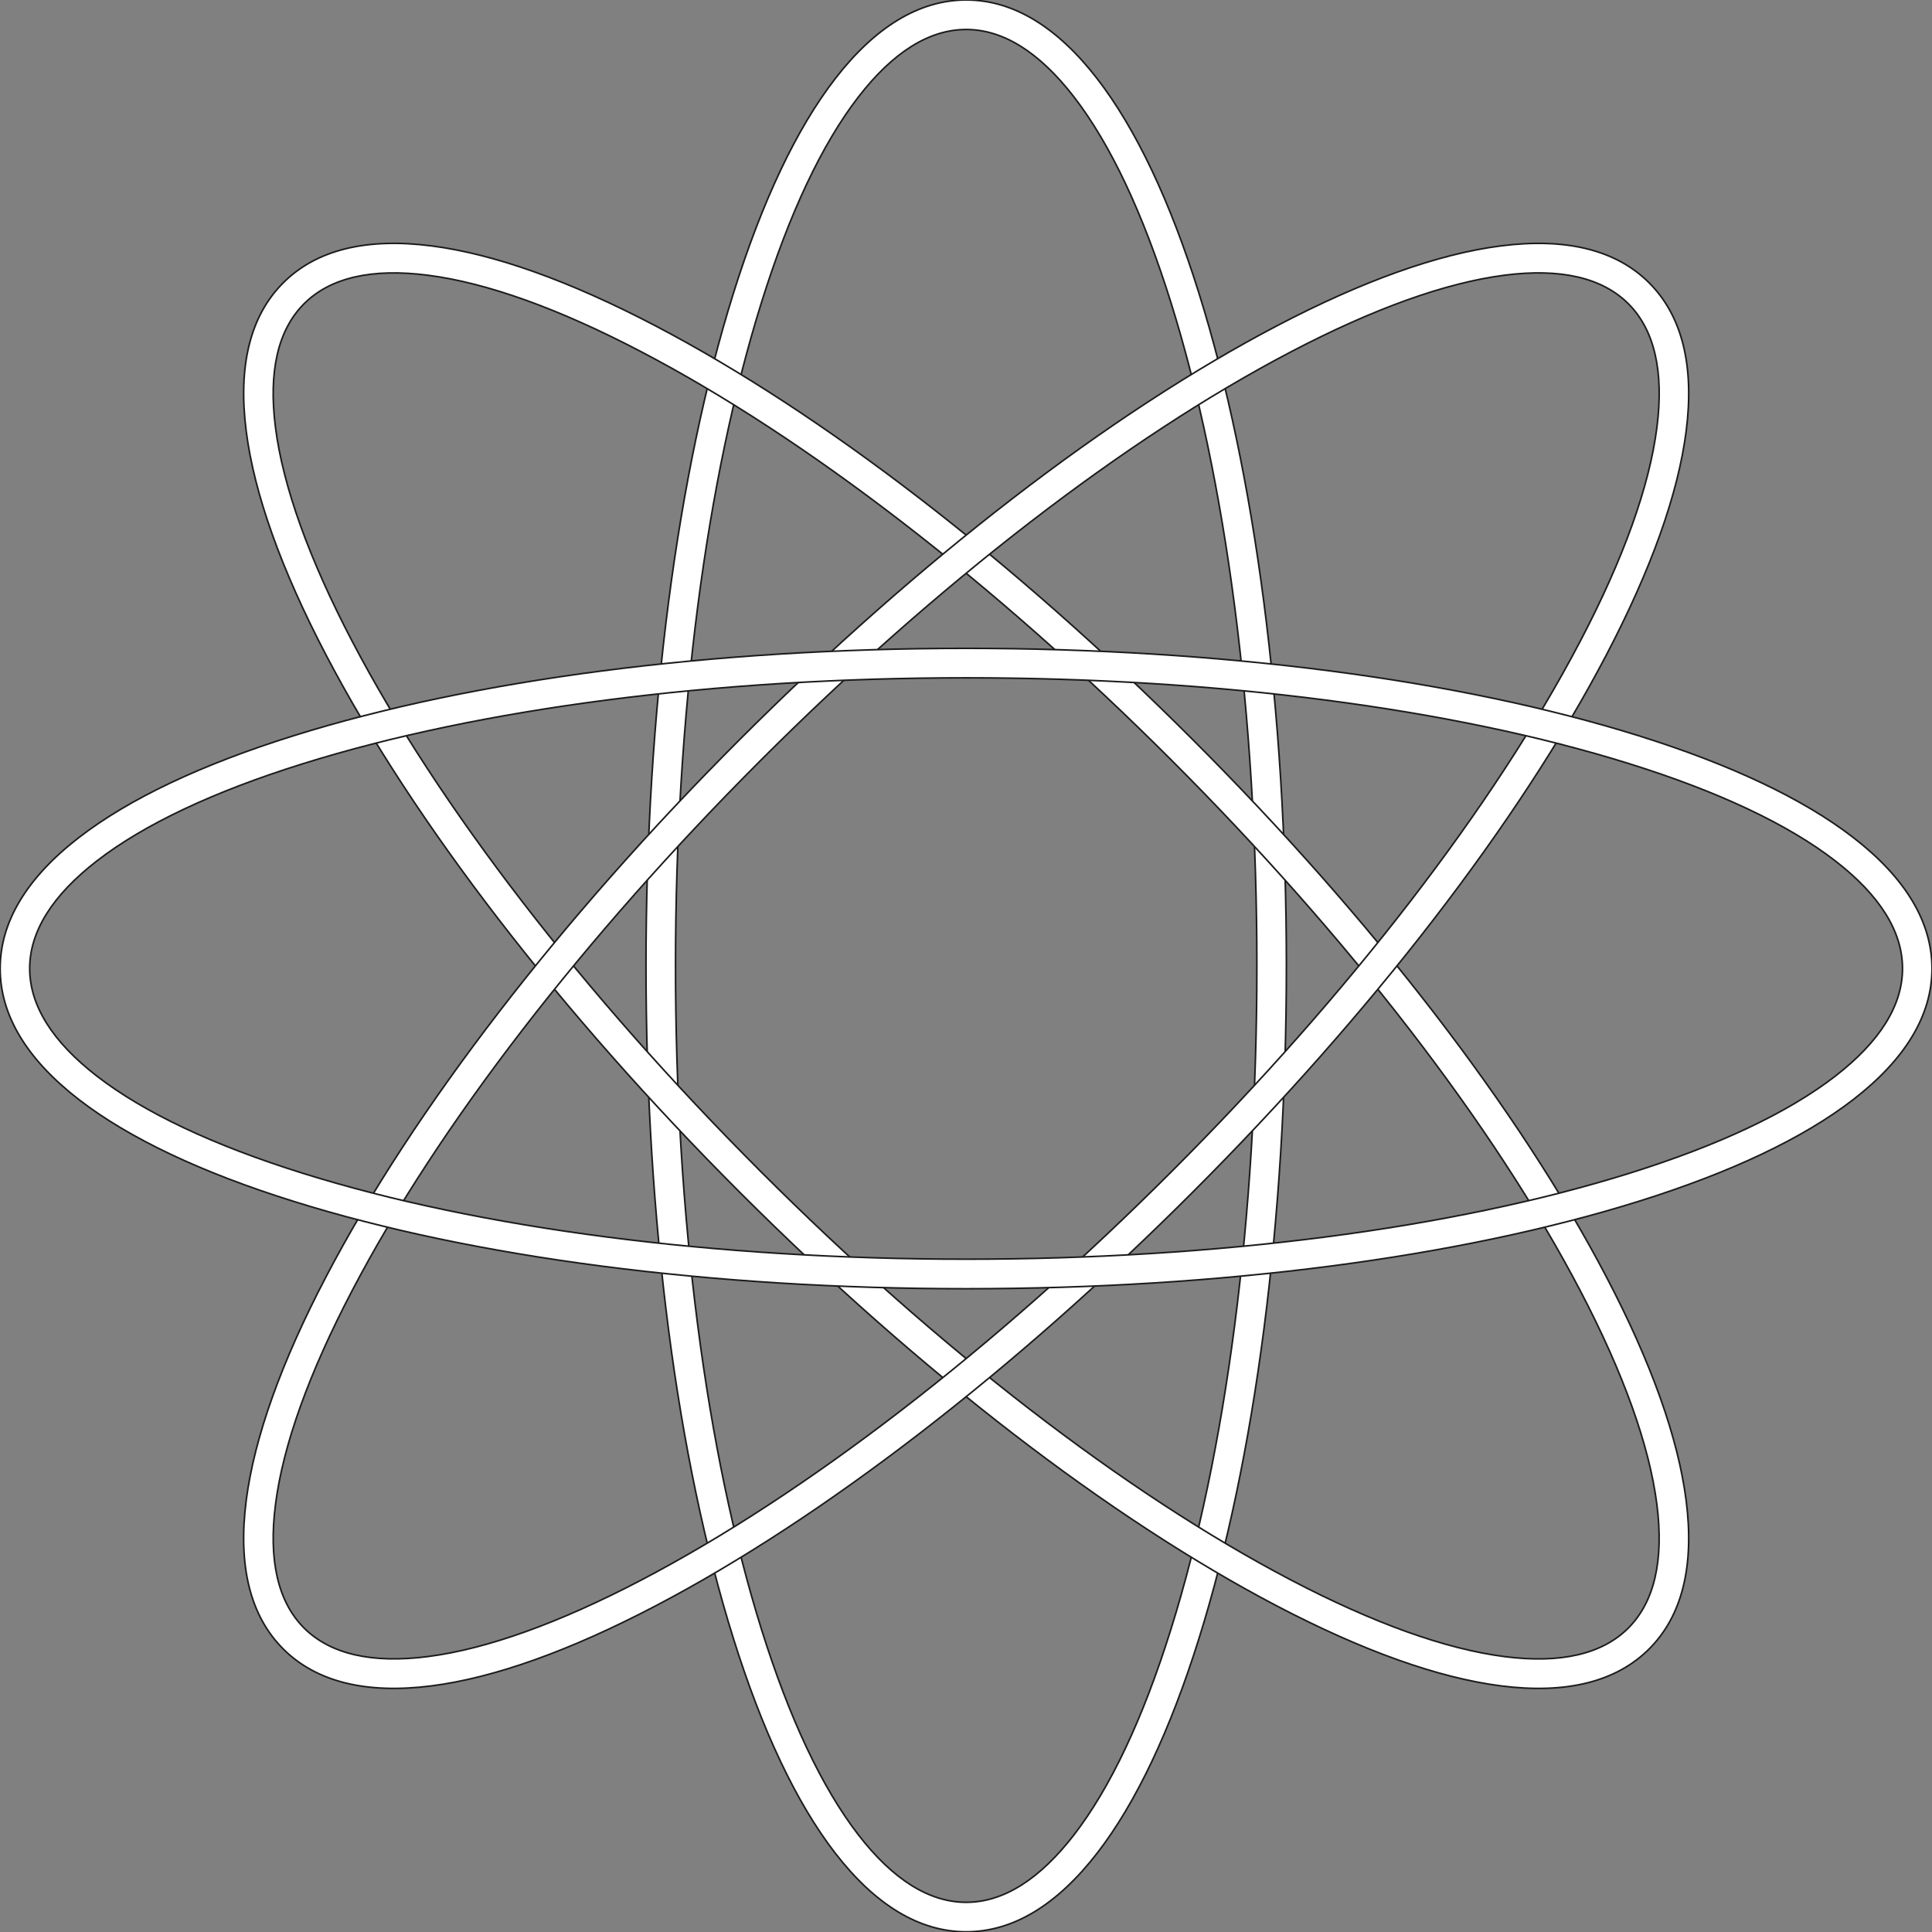 <?xml version="1.0" encoding="utf-8"?>
<!-- Generator: Adobe Illustrator 19.1.0, SVG Export Plug-In . SVG Version: 6.00 Build 0)  -->
<svg version="1.1" id="Calque_1" xmlns="http://www.w3.org/2000/svg" xmlns:xlink="http://www.w3.org/1999/xlink" x="0px" y="0px"
	 viewBox="0 0 6000 6000" style="enable-background:new 0 0 6000 6000;" xml:space="preserve">
<rect x="0" y="0" width="6000" height="6000" fill="#808080" stroke="none"/>
<style type="text/css">
	.st0{fill:#FFFFFF;}
	.st1{fill:none;stroke:#1C1C1C;stroke-width:5;stroke-miterlimit:10;}
</style>
<g>
	<path class="st0" d="M2364.9,939.1c86.7-277.1,188-491.8,301.1-638.2c107.3-138.9,219.8-209.3,334.6-209.3s227.3,70.4,334.6,209.3
		c113.1,146.4,214.4,361.1,301.1,638.2c172.2,550.3,267,1282.1,267,2060.6c0,778.5-94.8,1510.3-267,2060.6
		c-86.7,277.1-188,491.8-301.1,638.2c-107.3,138.9-219.8,209.3-334.6,209.3s-227.3-70.4-334.6-209.3
		c-113.1-146.4-214.4-361.1-301.1-638.2c-172.2-550.3-267-1282.1-267-2060.6C2097.9,2221.2,2192.8,1489.3,2364.9,939.1
		 M2277.4,5087.7c89.9,287.5,196.3,511.8,316,666.8c125.5,162.5,262.5,244.9,407.2,244.9c144.7,0,281.7-82.4,407.2-244.9
		c119.7-155,226.1-379.4,316-666.8c174.9-558.9,271.2-1300.4,271.2-2088c0-787.6-96.3-1529.1-271.2-2088
		c-89.9-287.5-196.3-511.8-316-666.8C3282.3,82.3,3145.3-0.1,3000.6-0.1c-144.7,0-281.7,82.4-407.2,244.9
		c-119.7,155-226.1,379.4-316,666.8c-174.9,558.9-271.2,1300.4-271.2,2088C2006.2,3787.3,2102.5,4528.8,2277.4,5087.7"/>
	<path class="st1" d="M2364.9,939.1c86.7-277.1,188-491.8,301.1-638.2c107.3-138.9,219.8-209.3,334.6-209.3s227.3,70.4,334.6,209.3
		c113.1,146.4,214.4,361.1,301.1,638.2c172.2,550.3,267,1282.1,267,2060.6c0,778.5-94.8,1510.3-267,2060.6
		c-86.7,277.1-188,491.8-301.1,638.2c-107.3,138.9-219.8,209.3-334.6,209.3s-227.3-70.4-334.6-209.3
		c-113.1-146.4-214.4-361.1-301.1-638.2c-172.2-550.3-267-1282.1-267-2060.6C2097.9,2221.2,2192.8,1489.3,2364.9,939.1z
		 M2277.4,5087.7c89.9,287.5,196.3,511.8,316,666.8c125.5,162.5,262.5,244.9,407.2,244.9c144.7,0,281.7-82.4,407.2-244.9
		c119.7-155,226.1-379.4,316-666.8c174.9-558.9,271.2-1300.4,271.2-2088c0-787.6-96.3-1529.1-271.2-2088
		c-89.9-287.5-196.3-511.8-316-666.8C3282.3,82.3,3145.3-0.1,3000.6-0.1c-144.7,0-281.7,82.4-407.2,244.9
		c-119.7,155-226.1,379.4-316,666.8c-174.9,558.9-271.2,1300.4-271.2,2088C2006.2,3787.3,2102.5,4528.8,2277.4,5087.7z"/>
	<path class="st0" d="M1094,1992.1c-134.6-257.2-214.8-480.7-238.4-664.1c-22.3-174,7.5-303.4,88.6-384.6
		c81.2-81.2,210.5-111,384.6-88.6c183.4,23.5,406.9,103.7,664.1,238.4c510.8,267.3,1095.4,717.8,1645.9,1268.3
		c550.5,550.5,1000.9,1135,1268.3,1645.9c134.6,257.2,214.8,480.7,238.4,664.1c22.3,174-7.5,303.4-88.6,384.6
		c-81.2,81.2-210.5,111-384.6,88.6c-183.4-23.5-406.9-103.7-664.1-238.4c-510.8-267.4-1095.4-717.8-1645.9-1268.3
		C1811.8,3087.5,1361.4,2502.9,1094,1992.1 M3965.6,4987.5c266.9,139.7,500.7,223.1,695,248.1c203.7,26.2,358.8-12.5,461.1-114.8
		c102.3-102.3,140.9-257.4,114.8-461.1c-24.9-194.3-108.4-428.1-248.1-695c-271.5-518.9-727.8-1111.3-1284.7-1668.2
		c-556.9-556.9-1149.4-1013.1-1668.2-1284.7c-266.9-139.7-500.7-223.1-695-248.1c-203.7-26.2-358.8,12.5-461.1,114.8
		C777.1,980.8,738.5,1136,764.7,1339.7c24.9,194.3,108.4,428.1,248.1,695c271.5,518.9,727.8,1111.3,1284.7,1668.2
		C2854.3,4259.7,3446.8,4716,3965.6,4987.5"/>
	<path class="st1" d="M1094,1992.1c-134.6-257.2-214.8-480.7-238.4-664.1c-22.3-174,7.5-303.4,88.6-384.6
		c81.2-81.2,210.5-111,384.6-88.6c183.4,23.5,406.9,103.7,664.1,238.4c510.8,267.3,1095.4,717.8,1645.9,1268.3
		c550.5,550.5,1000.9,1135,1268.3,1645.9c134.6,257.2,214.8,480.7,238.4,664.1c22.3,174-7.5,303.4-88.6,384.6
		c-81.2,81.2-210.5,111-384.6,88.6c-183.4-23.5-406.9-103.7-664.1-238.4c-510.8-267.4-1095.4-717.8-1645.9-1268.3
		C1811.8,3087.5,1361.4,2502.9,1094,1992.1z M3965.6,4987.5c266.9,139.7,500.7,223.1,695,248.1c203.7,26.2,358.8-12.5,461.1-114.8
		c102.3-102.3,140.9-257.4,114.8-461.1c-24.9-194.3-108.4-428.1-248.1-695c-271.5-518.9-727.8-1111.3-1284.7-1668.2
		c-556.9-556.9-1149.4-1013.1-1668.2-1284.7c-266.9-139.7-500.7-223.1-695-248.1c-203.7-26.2-358.8,12.5-461.1,114.8
		C777.1,980.8,738.5,1136,764.7,1339.7c24.9,194.3,108.4,428.1,248.1,695c271.5,518.9,727.8,1111.3,1284.7,1668.2
		C2854.3,4259.7,3446.8,4716,3965.6,4987.5z"/>
	<path class="st0" d="M1993,4906.2c-257.2,134.6-480.7,214.8-664.1,238.4c-174,22.3-303.4-7.5-384.6-88.6
		c-81.2-81.2-111-210.5-88.6-384.6c23.5-183.4,103.7-406.9,238.4-664.1c267.3-510.8,717.8-1095.4,1268.3-1645.9
		c550.5-550.5,1135-1000.9,1645.9-1268.3c257.2-134.6,480.7-214.8,664.1-238.4c174-22.3,303.4,7.5,384.6,88.6s111,210.5,88.6,384.6
		c-23.5,183.4-103.7,406.9-238.4,664.1c-267.4,510.8-717.8,1095.4-1268.3,1645.9C3088.3,4188.5,2503.8,4638.9,1993,4906.2
		 M4988.4,2034.6c139.7-266.9,223.1-500.7,248.1-695c26.2-203.7-12.5-358.8-114.8-461.1c-102.3-102.3-257.4-140.9-461.1-114.8
		c-194.3,24.9-428.1,108.4-695,248.1c-518.9,271.5-1111.3,727.8-1668.2,1284.7c-556.9,556.9-1013.1,1149.4-1284.7,1668.2
		c-139.7,266.9-223.1,500.7-248.1,695c-26.2,203.7,12.5,358.8,114.8,461.1c102.3,102.3,257.4,140.9,461.1,114.8
		c194.3-24.9,428.1-108.4,695-248.1c518.9-271.5,1111.3-727.8,1668.2-1284.7C4260.6,3145.9,4716.9,2553.5,4988.4,2034.6"/>
	<path class="st1" d="M1993,4906.2c-257.2,134.6-480.7,214.8-664.1,238.4c-174,22.3-303.4-7.5-384.6-88.6
		c-81.2-81.2-111-210.5-88.6-384.6c23.5-183.4,103.7-406.9,238.4-664.1c267.3-510.8,717.8-1095.4,1268.3-1645.9
		c550.5-550.5,1135-1000.9,1645.9-1268.3c257.2-134.6,480.7-214.8,664.1-238.4c174-22.3,303.4,7.5,384.6,88.6s111,210.5,88.6,384.6
		c-23.5,183.4-103.7,406.9-238.4,664.1c-267.4,510.8-717.8,1095.4-1268.3,1645.9C3088.3,4188.5,2503.8,4638.9,1993,4906.2z
		 M4988.4,2034.6c139.7-266.9,223.1-500.7,248.1-695c26.2-203.7-12.5-358.8-114.8-461.1c-102.3-102.3-257.4-140.9-461.1-114.8
		c-194.3,24.9-428.1,108.4-695,248.1c-518.9,271.5-1111.3,727.8-1668.2,1284.7c-556.9,556.9-1013.1,1149.4-1284.7,1668.2
		c-139.7,266.9-223.1,500.7-248.1,695c-26.2,203.7,12.5,358.8,114.8,461.1c102.3,102.3,257.4,140.9,461.1,114.8
		c194.3-24.9,428.1-108.4,695-248.1c518.9-271.5,1111.3-727.8,1668.2-1284.7C4260.6,3145.9,4716.9,2553.5,4988.4,2034.6z"/>
	<path class="st0" d="M939.7,3643.5c-277.1-86.7-491.8-188-638.2-301.1c-138.9-107.3-209.3-219.8-209.3-334.6
		s70.4-227.3,209.3-334.6c146.4-113.1,361.1-214.4,638.2-301.1c550.3-172.2,1282.1-267,2060.6-267c778.5,0,1510.3,94.8,2060.6,267
		c277.1,86.7,491.8,188,638.2,301.1c138.9,107.3,209.3,219.8,209.3,334.6s-70.4,227.3-209.3,334.6
		c-146.4,113.1-361.1,214.4-638.2,301.1c-550.3,172.2-1282.1,267-2060.6,267C2221.8,3910.5,1490,3815.7,939.7,3643.5 M5088.3,3731.1
		c287.5-89.9,511.8-196.3,666.8-316c162.5-125.5,244.9-262.5,244.9-407.2s-82.4-281.7-244.9-407.2c-155-119.7-379.4-226.1-666.8-316
		c-558.9-174.9-1300.4-271.2-2088-271.2c-787.6,0-1529.1,96.3-2088,271.2c-287.5,89.9-511.8,196.3-666.8,316
		C82.9,2726.2,0.5,2863.2,0.5,3007.9s82.4,281.7,244.9,407.2c155,119.7,379.4,226.1,666.8,316c558.9,174.9,1300.4,271.2,2088,271.2
		C3787.9,4002.3,4529.4,3906,5088.3,3731.1"/>
	<path class="st1" d="M939.7,3643.5c-277.1-86.7-491.8-188-638.2-301.1c-138.9-107.3-209.3-219.8-209.3-334.6
		s70.4-227.3,209.3-334.6c146.4-113.1,361.1-214.4,638.2-301.1c550.3-172.2,1282.1-267,2060.6-267c778.5,0,1510.3,94.8,2060.6,267
		c277.1,86.7,491.8,188,638.2,301.1c138.9,107.3,209.3,219.8,209.3,334.6s-70.4,227.3-209.3,334.6
		c-146.4,113.1-361.1,214.4-638.2,301.1c-550.3,172.2-1282.1,267-2060.6,267C2221.8,3910.5,1490,3815.7,939.7,3643.5z
		 M5088.3,3731.1c287.5-89.9,511.8-196.3,666.8-316c162.5-125.5,244.9-262.5,244.9-407.2s-82.4-281.7-244.9-407.2
		c-155-119.7-379.4-226.1-666.8-316c-558.9-174.9-1300.4-271.2-2088-271.2c-787.6,0-1529.1,96.3-2088,271.2
		c-287.5,89.9-511.8,196.3-666.8,316C82.9,2726.2,0.5,2863.2,0.5,3007.9s82.4,281.7,244.9,407.2c155,119.7,379.4,226.1,666.8,316
		c558.9,174.9,1300.4,271.2,2088,271.2C3787.9,4002.3,4529.4,3906,5088.3,3731.1z"/>
</g>
</svg>
